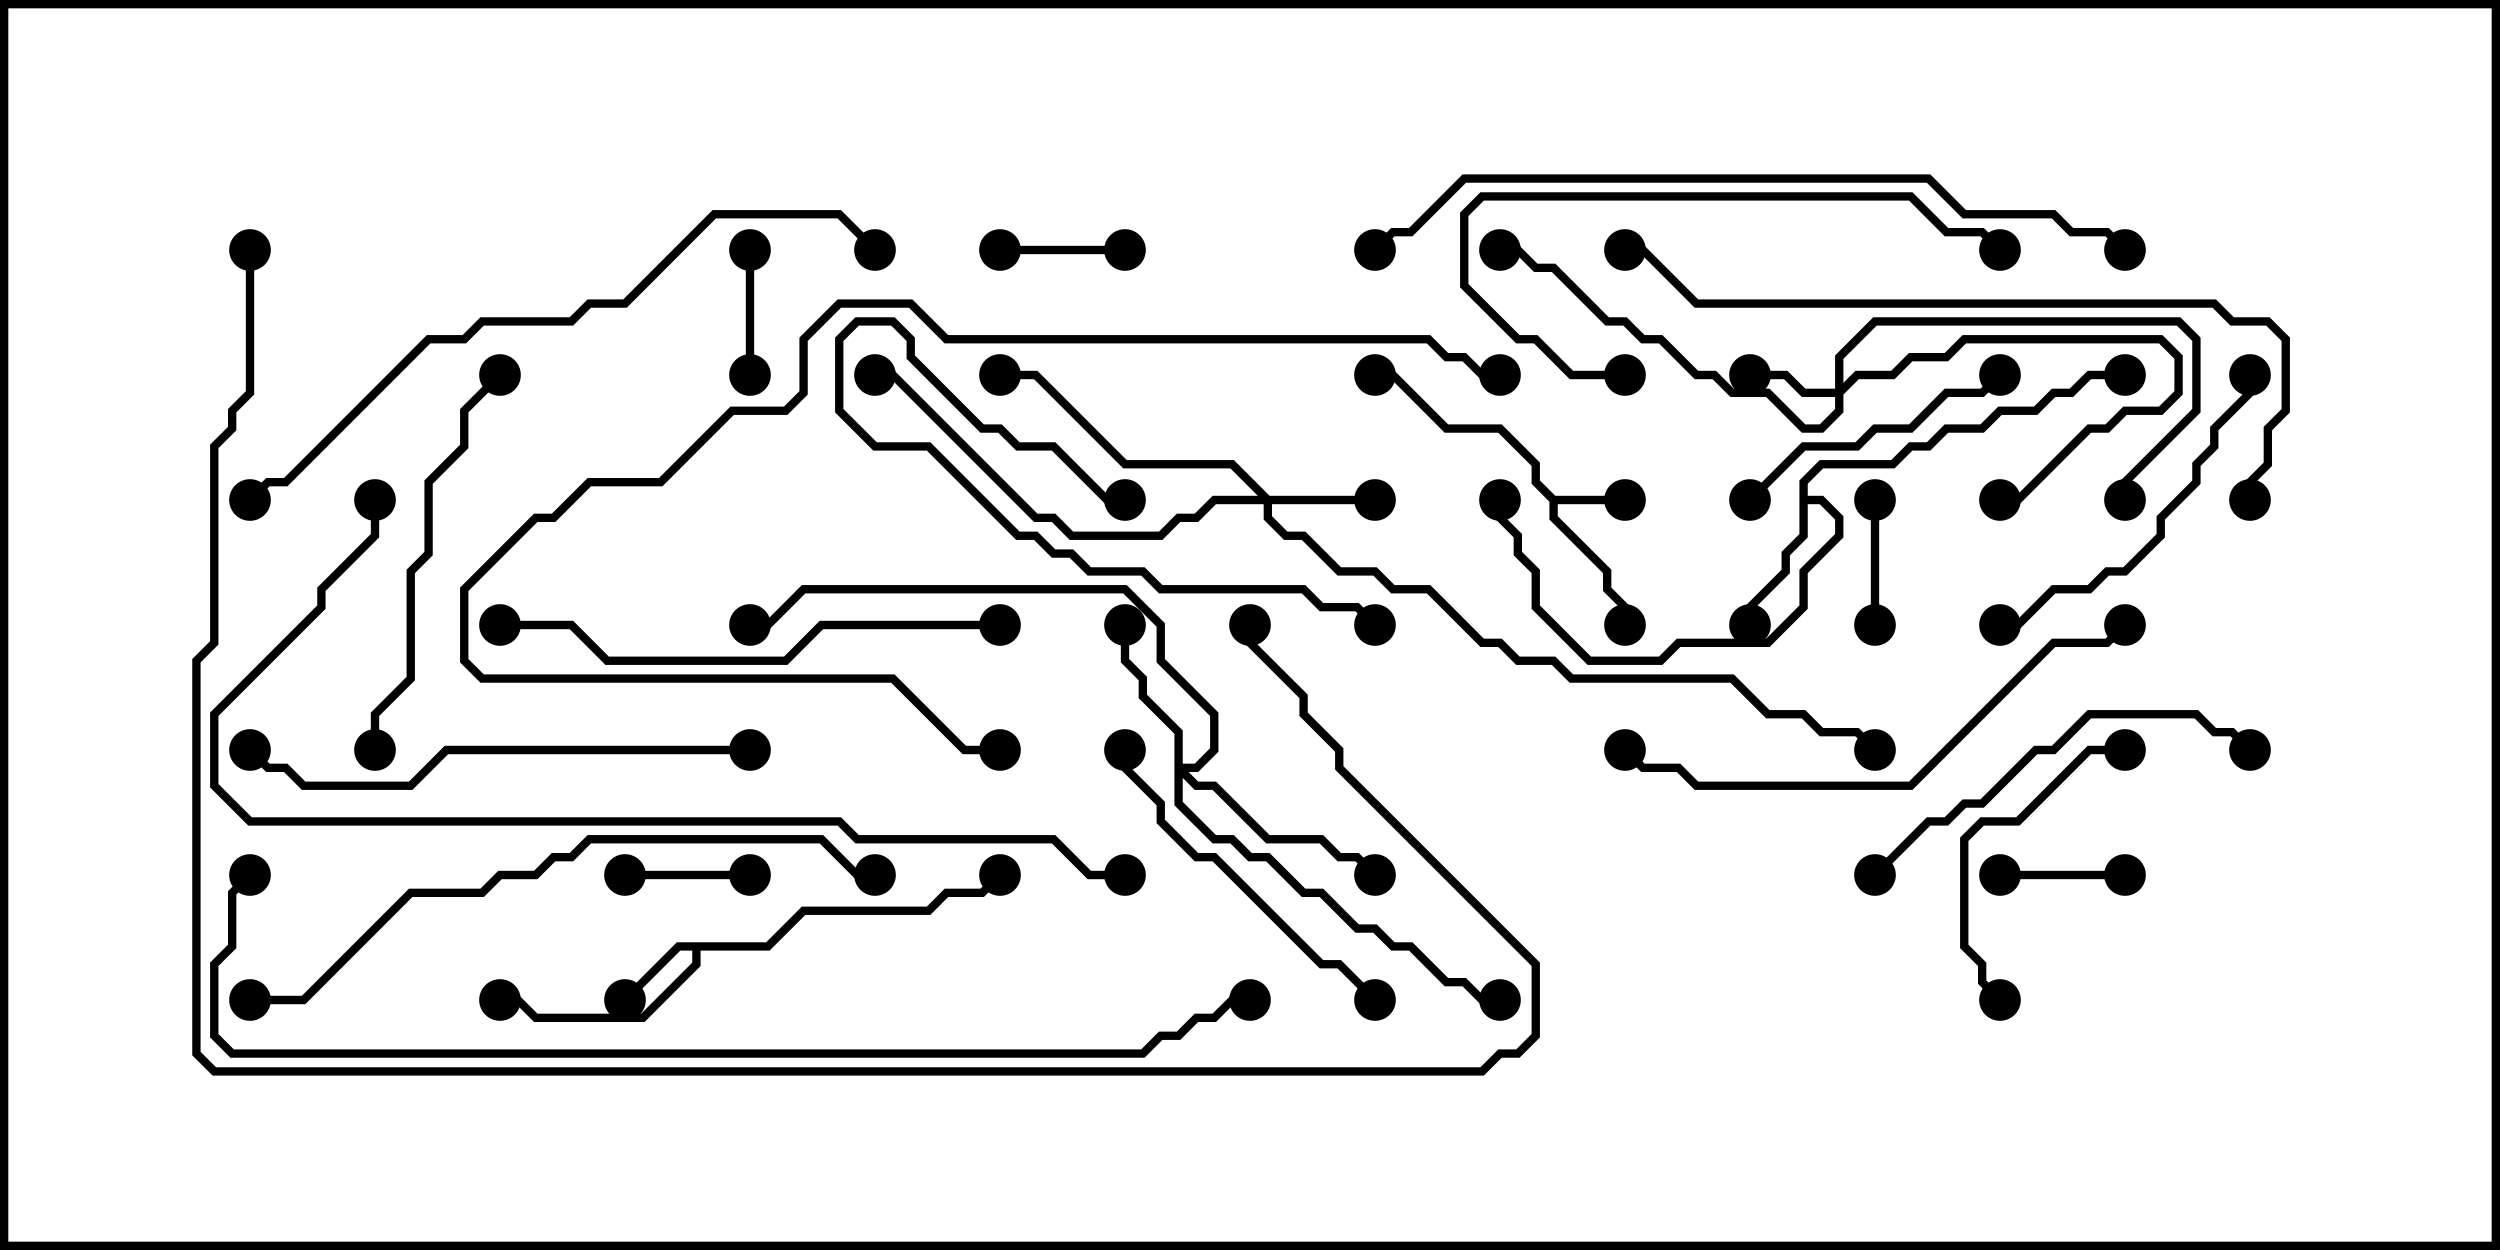 <svg version="1.1" width="30" height="15" xmlns="http://www.w3.org/2000/svg"><path d="M18.664,5.95L19.5,5.95L19.5,6.05L18.693,6.05L18.693,6.194L19.336,6.836L19.336,7.051L19.55,7.265L19.55,7.5L19.45,7.5L19.45,7.306L19.236,7.092L19.236,6.878L18.593,6.235L18.593,6.021L18.379,5.806L18.379,5.592L17.979,5.193L17.336,5.193L16.694,4.55L16.5,4.55L16.5,4.45L16.735,4.45L17.378,5.093L18.021,5.093L18.479,5.551L18.479,5.765z" stroke="none"/><path d="M9.194,11.307L9.622,10.879L11.122,10.879L11.336,10.664L11.765,10.664L11.965,10.465L12.035,10.535L11.806,10.764L11.378,10.764L11.164,10.979L9.664,10.979L9.235,11.407L8.407,11.407L8.407,11.592L7.735,12.264L6.408,12.264L6.194,12.05L6,12.05L6,11.95L6.235,11.95L6.449,12.164L7.694,12.164L8.307,11.551L8.307,11.407L8.164,11.407L7.535,12.035L7.465,11.965L8.122,11.307z" stroke="none"/><path d="M21.593,5.765L21.836,5.521L22.694,5.521L22.908,5.307L23.122,5.307L23.336,5.093L23.765,5.093L23.979,4.879L24.408,4.879L24.622,4.664L24.836,4.664L25.051,4.45L25.5,4.45L25.5,4.55L25.092,4.55L24.878,4.764L24.664,4.764L24.449,4.979L24.021,4.979L23.806,5.193L23.378,5.193L23.164,5.407L22.949,5.407L22.735,5.621L21.878,5.621L21.693,5.806L21.693,5.95L21.878,5.95L22.121,6.194L22.121,6.449L21.693,6.878L21.693,7.306L21.235,7.764L20.164,7.764L19.949,7.979L19.051,7.979L18.379,7.306L18.379,6.878L18.164,6.664L18.164,6.449L17.95,6.235L17.95,6L18.05,6L18.05,6.194L18.264,6.408L18.264,6.622L18.479,6.836L18.479,7.265L19.092,7.879L19.908,7.879L20.122,7.664L21.194,7.664L21.593,7.265L21.593,6.836L22.021,6.408L22.021,6.235L21.836,6.05L21.693,6.05L21.693,6.449L21.479,6.664L21.479,6.878L21.05,7.306L21.05,7.5L20.95,7.5L20.95,7.265L21.379,6.836L21.379,6.622L21.593,6.408z" stroke="none"/><path d="M22.021,4.664L22.021,4.265L22.479,3.807L26.164,3.807L26.407,4.051L26.407,4.949L25.55,5.806L25.55,6L25.45,6L25.45,5.765L26.307,4.908L26.307,4.092L26.122,3.907L22.521,3.907L22.121,4.306L22.121,4.594L22.265,4.45L22.694,4.45L22.908,4.236L23.336,4.236L23.551,4.021L25.949,4.021L26.193,4.265L26.193,4.735L25.949,4.979L25.521,4.979L25.306,5.193L25.092,5.193L24.235,6.05L24,6.05L24,5.95L24.194,5.95L25.051,5.093L25.265,5.093L25.479,4.879L25.908,4.879L26.093,4.694L26.093,4.306L25.908,4.121L23.592,4.121L23.378,4.336L22.949,4.336L22.735,4.55L22.306,4.55L22.121,4.735L22.121,4.949L21.878,5.193L21.622,5.193L21.194,4.764L20.765,4.764L20.551,4.55L20.336,4.55L19.908,4.121L19.694,4.121L19.479,3.907L19.265,3.907L18.622,3.264L18.408,3.264L18.194,3.05L18,3.05L18,2.95L18.235,2.95L18.449,3.164L18.664,3.164L19.306,3.807L19.521,3.807L19.735,4.021L19.949,4.021L20.378,4.45L20.592,4.45L20.806,4.664L21.235,4.664L21.664,5.093L21.836,5.093L22.021,4.908L22.021,4.764L21.622,4.764L21.408,4.55L21,4.55L21,4.45L21.449,4.45L21.664,4.664z" stroke="none"/><path d="M15.235,5.95L16.5,5.95L16.5,6.05L15.264,6.05L15.264,6.194L15.449,6.379L15.664,6.379L16.092,6.807L16.521,6.807L16.735,7.021L17.164,7.021L17.806,7.664L18.021,7.664L18.235,7.879L18.664,7.879L18.878,8.093L20.806,8.093L21.235,8.521L21.664,8.521L21.878,8.736L22.306,8.736L22.535,8.965L22.465,9.035L22.265,8.836L21.836,8.836L21.622,8.621L21.194,8.621L20.765,8.193L18.836,8.193L18.622,7.979L18.194,7.979L17.979,7.764L17.765,7.764L17.122,7.121L16.694,7.121L16.479,6.907L16.051,6.907L15.622,6.479L15.408,6.479L15.164,6.235L15.164,6.05L14.592,6.05L14.378,6.264L14.164,6.264L13.949,6.479L12.836,6.479L12.622,6.264L12.408,6.264L10.694,4.55L10.5,4.55L10.5,4.45L10.735,4.45L12.449,6.164L12.664,6.164L12.878,6.379L13.908,6.379L14.122,6.164L14.336,6.164L14.551,5.95L15.094,5.95L14.765,5.621L13.479,5.621L12.408,4.55L12,4.55L12,4.45L12.449,4.45L13.521,5.521L14.806,5.521z" stroke="none"/><path d="M14.093,8.806L13.664,8.378L13.664,8.164L13.45,7.949L13.45,7.5L13.55,7.5L13.55,7.908L13.764,8.122L13.764,8.336L14.193,8.765L14.193,9.164L14.336,9.164L14.521,8.979L14.521,8.592L13.879,7.949L13.879,7.521L13.479,7.121L9.664,7.121L9.235,7.55L9,7.55L9,7.45L9.194,7.45L9.622,7.021L13.521,7.021L13.979,7.479L13.979,7.908L14.621,8.551L14.621,9.021L14.378,9.264L14.264,9.264L14.378,9.379L14.592,9.379L15.235,10.021L15.878,10.021L16.092,10.236L16.306,10.236L16.535,10.465L16.465,10.535L16.265,10.336L16.051,10.336L15.836,10.121L15.194,10.121L14.551,9.479L14.336,9.479L14.193,9.335L14.193,9.622L14.592,10.021L14.806,10.021L15.021,10.236L15.235,10.236L15.664,10.664L15.878,10.664L16.306,11.093L16.521,11.093L16.735,11.307L16.949,11.307L17.378,11.736L17.592,11.736L17.806,11.95L18,11.95L18,12.05L17.765,12.05L17.551,11.836L17.336,11.836L16.908,11.407L16.694,11.407L16.479,11.193L16.265,11.193L15.836,10.764L15.622,10.764L15.194,10.336L14.979,10.336L14.765,10.121L14.551,10.121L14.093,9.664z" stroke="none"/><path d="M9,10.45L9,10.55L7.5,10.55L7.5,10.45z" stroke="none"/><path d="M25.5,10.45L25.5,10.55L24,10.55L24,10.45z" stroke="none"/><path d="M12,3.05L12,2.95L13.5,2.95L13.5,3.05z" stroke="none"/><path d="M22.55,7.5L22.45,7.5L22.45,6L22.55,6z" stroke="none"/><path d="M8.95,3L9.05,3L9.05,4.5L8.95,4.5z" stroke="none"/><path d="M16.535,7.465L16.465,7.535L16.265,7.336L15.836,7.336L15.622,7.121L13.908,7.121L13.694,6.907L13.051,6.907L12.836,6.693L12.622,6.693L12.408,6.479L12.194,6.479L11.122,5.407L10.479,5.407L10.021,4.949L10.021,4.051L10.265,3.807L10.735,3.807L10.979,4.051L10.979,4.265L11.806,5.093L12.021,5.093L12.235,5.307L12.664,5.307L13.306,5.95L13.5,5.95L13.5,6.05L13.265,6.05L12.622,5.407L12.194,5.407L11.979,5.193L11.765,5.193L10.879,4.306L10.879,4.092L10.694,3.907L10.306,3.907L10.121,4.092L10.121,4.908L10.521,5.307L11.164,5.307L12.235,6.379L12.449,6.379L12.664,6.593L12.878,6.593L13.092,6.807L13.735,6.807L13.949,7.021L15.664,7.021L15.878,7.236L16.306,7.236z" stroke="none"/><path d="M25.5,8.95L25.5,9.05L25.092,9.05L24.235,9.907L23.806,9.907L23.621,10.092L23.621,11.336L23.836,11.551L23.836,11.765L24.035,11.965L23.965,12.035L23.736,11.806L23.736,11.592L23.521,11.378L23.521,10.051L23.765,9.807L24.194,9.807L25.051,8.95z" stroke="none"/><path d="M23.965,4.465L24.035,4.535L23.806,4.764L23.378,4.764L22.949,5.193L22.521,5.193L22.306,5.407L21.664,5.407L21.035,6.035L20.965,5.965L21.622,5.307L22.265,5.307L22.479,5.093L22.908,5.093L23.336,4.664L23.765,4.664z" stroke="none"/><path d="M16.535,11.965L16.465,12.035L16.051,11.621L15.836,11.621L14.551,10.336L14.336,10.336L13.879,9.878L13.879,9.664L13.45,9.235L13.45,9L13.55,9L13.55,9.194L13.979,9.622L13.979,9.836L14.378,10.236L14.592,10.236L15.878,11.521L16.092,11.521z" stroke="none"/><path d="M26.95,4.5L27.05,4.5L27.05,4.735L26.621,5.164L26.621,5.378L26.407,5.592L26.407,5.806L25.979,6.235L25.979,6.449L25.521,6.907L25.306,6.907L25.092,7.121L24.664,7.121L24.235,7.55L24,7.55L24,7.45L24.194,7.45L24.622,7.021L25.051,7.021L25.265,6.807L25.479,6.807L25.879,6.408L25.879,6.194L26.307,5.765L26.307,5.551L26.521,5.336L26.521,5.122L26.95,4.694z" stroke="none"/><path d="M19.5,4.45L19.5,4.55L18.836,4.55L18.408,4.121L18.194,4.121L17.521,3.449L17.521,2.551L17.765,2.307L22.949,2.307L23.378,2.736L23.806,2.736L24.035,2.965L23.965,3.035L23.765,2.836L23.336,2.836L22.908,2.407L17.806,2.407L17.621,2.592L17.621,3.408L18.235,4.021L18.449,4.021L18.878,4.45z" stroke="none"/><path d="M22.535,10.535L22.465,10.465L23.122,9.807L23.336,9.807L23.551,9.593L23.765,9.593L24.408,8.95L24.622,8.95L25.051,8.521L26.378,8.521L26.592,8.736L26.806,8.736L27.035,8.965L26.965,9.035L26.765,8.836L26.551,8.836L26.336,8.621L25.092,8.621L24.664,9.05L24.449,9.05L23.806,9.693L23.592,9.693L23.378,9.907L23.164,9.907z" stroke="none"/><path d="M5.965,4.465L6.035,4.535L5.621,4.949L5.621,5.378L5.193,5.806L5.193,6.664L4.979,6.878L4.979,8.164L4.55,8.592L4.55,9L4.45,9L4.45,8.551L4.879,8.122L4.879,6.836L5.093,6.622L5.093,5.765L5.521,5.336L5.521,4.908z" stroke="none"/><path d="M12,7.45L12,7.55L9.878,7.55L9.449,7.979L7.265,7.979L6.836,7.55L6,7.55L6,7.45L6.878,7.45L7.306,7.879L9.408,7.879L9.836,7.45z" stroke="none"/><path d="M9,8.95L9,9.05L5.378,9.05L4.949,9.479L3.622,9.479L3.408,9.264L3.194,9.264L2.965,9.035L3.035,8.965L3.235,9.164L3.449,9.164L3.664,9.379L4.908,9.379L5.336,8.95z" stroke="none"/><path d="M19.465,9.035L19.535,8.965L19.735,9.164L20.164,9.164L20.378,9.379L22.908,9.379L24.622,7.664L25.265,7.664L25.465,7.465L25.535,7.535L25.306,7.764L24.664,7.764L22.949,9.479L20.336,9.479L20.122,9.264L19.694,9.264z" stroke="none"/><path d="M18,4.45L18,4.55L17.765,4.55L17.551,4.336L17.336,4.336L17.122,4.121L11.336,4.121L10.908,3.693L10.092,3.693L9.693,4.092L9.693,4.735L9.449,4.979L8.806,4.979L7.949,5.836L7.092,5.836L6.664,6.264L6.449,6.264L5.621,7.092L5.621,7.908L5.806,8.093L10.735,8.093L11.592,8.95L12,8.95L12,9.05L11.551,9.05L10.694,8.193L5.765,8.193L5.521,7.949L5.521,7.051L6.408,6.164L6.622,6.164L7.051,5.736L7.908,5.736L8.765,4.879L9.408,4.879L9.593,4.694L9.593,4.051L10.051,3.593L10.949,3.593L11.378,4.021L17.164,4.021L17.378,4.236L17.592,4.236L17.806,4.45z" stroke="none"/><path d="M3,12.05L3,11.95L3.622,11.95L4.908,10.664L5.765,10.664L5.979,10.45L6.408,10.45L6.622,10.236L6.836,10.236L7.051,10.021L9.878,10.021L10.306,10.45L10.5,10.45L10.5,10.55L10.265,10.55L9.836,10.121L7.092,10.121L6.878,10.336L6.664,10.336L6.449,10.55L6.021,10.55L5.806,10.764L4.949,10.764L3.664,12.05z" stroke="none"/><path d="M27.05,6L26.95,6L26.95,5.765L27.164,5.551L27.164,5.122L27.379,4.908L27.379,4.092L27.194,3.907L26.765,3.907L26.551,3.693L20.336,3.693L19.694,3.05L19.5,3.05L19.5,2.95L19.735,2.95L20.378,3.593L26.592,3.593L26.806,3.807L27.235,3.807L27.479,4.051L27.479,4.949L27.264,5.164L27.264,5.592L27.05,5.806z" stroke="none"/><path d="M10.535,2.965L10.465,3.035L10.051,2.621L8.592,2.621L7.521,3.693L7.092,3.693L6.878,3.907L5.806,3.907L5.592,4.121L5.164,4.121L3.449,5.836L3.235,5.836L3.035,6.035L2.965,5.965L3.194,5.736L3.408,5.736L5.122,4.021L5.551,4.021L5.765,3.807L6.836,3.807L7.051,3.593L7.479,3.593L8.551,2.521L10.092,2.521z" stroke="none"/><path d="M25.535,2.965L25.465,3.035L25.265,2.836L24.836,2.836L24.622,2.621L23.551,2.621L23.122,2.193L17.592,2.193L16.949,2.836L16.735,2.836L16.535,3.035L16.465,2.965L16.694,2.736L16.908,2.736L17.551,2.093L23.164,2.093L23.592,2.521L24.664,2.521L24.878,2.736L25.306,2.736z" stroke="none"/><path d="M13.5,10.45L13.5,10.55L13.051,10.55L12.622,10.121L10.265,10.121L10.051,9.907L2.979,9.907L2.521,9.449L2.521,8.551L3.807,7.265L3.807,7.051L4.45,6.408L4.45,6L4.55,6L4.55,6.449L3.907,7.092L3.907,7.306L2.621,8.592L2.621,9.408L3.021,9.807L10.092,9.807L10.306,10.021L12.664,10.021L13.092,10.45z" stroke="none"/><path d="M2.965,10.465L3.035,10.535L2.836,10.735L2.836,11.378L2.621,11.592L2.621,12.408L2.806,12.593L13.694,12.593L13.908,12.379L14.122,12.379L14.336,12.164L14.551,12.164L14.765,11.95L15,11.95L15,12.05L14.806,12.05L14.592,12.264L14.378,12.264L14.164,12.479L13.949,12.479L13.735,12.693L2.765,12.693L2.521,12.449L2.521,11.551L2.736,11.336L2.736,10.694z" stroke="none"/><path d="M2.95,3L3.05,3L3.05,4.735L2.836,4.949L2.836,5.164L2.621,5.378L2.621,7.735L2.407,7.949L2.407,12.622L2.592,12.807L17.765,12.807L17.979,12.593L18.194,12.593L18.379,12.408L18.379,11.592L16.021,9.235L16.021,9.021L15.593,8.592L15.593,8.378L14.95,7.735L14.95,7.5L15.05,7.5L15.05,7.694L15.693,8.336L15.693,8.551L16.121,8.979L16.121,9.194L18.479,11.551L18.479,12.449L18.235,12.693L18.021,12.693L17.806,12.907L2.551,12.907L2.307,12.664L2.307,7.908L2.521,7.694L2.521,5.336L2.736,5.122L2.736,4.908L2.95,4.694z" stroke="none"/><circle cx="19.5" cy="6" r="0.25" stroke-width="0" fill="#000" /><circle cx="19.5" cy="7.5" r="0.25" stroke-width="0" fill="#000" /><circle cx="16.5" cy="4.5" r="0.25" stroke-width="0" fill="#000" /><circle cx="7.5" cy="12" r="0.25" stroke-width="0" fill="#000" /><circle cx="6" cy="12" r="0.25" stroke-width="0" fill="#000" /><circle cx="12" cy="10.5" r="0.25" stroke-width="0" fill="#000" /><circle cx="21" cy="7.5" r="0.25" stroke-width="0" fill="#000" /><circle cx="18" cy="6" r="0.25" stroke-width="0" fill="#000" /><circle cx="25.5" cy="4.5" r="0.25" stroke-width="0" fill="#000" /><circle cx="21" cy="4.5" r="0.25" stroke-width="0" fill="#000" /><circle cx="24" cy="6" r="0.25" stroke-width="0" fill="#000" /><circle cx="25.5" cy="6" r="0.25" stroke-width="0" fill="#000" /><circle cx="18" cy="3" r="0.25" stroke-width="0" fill="#000" /><circle cx="16.5" cy="6" r="0.25" stroke-width="0" fill="#000" /><circle cx="12" cy="4.5" r="0.25" stroke-width="0" fill="#000" /><circle cx="10.5" cy="4.5" r="0.25" stroke-width="0" fill="#000" /><circle cx="22.5" cy="9" r="0.25" stroke-width="0" fill="#000" /><circle cx="13.5" cy="7.5" r="0.25" stroke-width="0" fill="#000" /><circle cx="16.5" cy="10.5" r="0.25" stroke-width="0" fill="#000" /><circle cx="18" cy="12" r="0.25" stroke-width="0" fill="#000" /><circle cx="9" cy="7.5" r="0.25" stroke-width="0" fill="#000" /><circle cx="9" cy="10.5" r="0.25" stroke-width="0" fill="#000" /><circle cx="7.5" cy="10.5" r="0.25" stroke-width="0" fill="#000" /><circle cx="25.5" cy="10.5" r="0.25" stroke-width="0" fill="#000" /><circle cx="24" cy="10.5" r="0.25" stroke-width="0" fill="#000" /><circle cx="12" cy="3" r="0.25" stroke-width="0" fill="#000" /><circle cx="13.5" cy="3" r="0.25" stroke-width="0" fill="#000" /><circle cx="22.5" cy="7.5" r="0.25" stroke-width="0" fill="#000" /><circle cx="22.5" cy="6" r="0.25" stroke-width="0" fill="#000" /><circle cx="9" cy="3" r="0.25" stroke-width="0" fill="#000" /><circle cx="9" cy="4.5" r="0.25" stroke-width="0" fill="#000" /><circle cx="16.5" cy="7.5" r="0.25" stroke-width="0" fill="#000" /><circle cx="13.5" cy="6" r="0.25" stroke-width="0" fill="#000" /><circle cx="25.5" cy="9" r="0.25" stroke-width="0" fill="#000" /><circle cx="24" cy="12" r="0.25" stroke-width="0" fill="#000" /><circle cx="24" cy="4.5" r="0.25" stroke-width="0" fill="#000" /><circle cx="21" cy="6" r="0.25" stroke-width="0" fill="#000" /><circle cx="16.5" cy="12" r="0.25" stroke-width="0" fill="#000" /><circle cx="13.5" cy="9" r="0.25" stroke-width="0" fill="#000" /><circle cx="27" cy="4.5" r="0.25" stroke-width="0" fill="#000" /><circle cx="24" cy="7.5" r="0.25" stroke-width="0" fill="#000" /><circle cx="19.5" cy="4.5" r="0.25" stroke-width="0" fill="#000" /><circle cx="24" cy="3" r="0.25" stroke-width="0" fill="#000" /><circle cx="22.5" cy="10.5" r="0.25" stroke-width="0" fill="#000" /><circle cx="27" cy="9" r="0.25" stroke-width="0" fill="#000" /><circle cx="6" cy="4.5" r="0.25" stroke-width="0" fill="#000" /><circle cx="4.5" cy="9" r="0.25" stroke-width="0" fill="#000" /><circle cx="12" cy="7.5" r="0.25" stroke-width="0" fill="#000" /><circle cx="6" cy="7.5" r="0.25" stroke-width="0" fill="#000" /><circle cx="9" cy="9" r="0.25" stroke-width="0" fill="#000" /><circle cx="3" cy="9" r="0.25" stroke-width="0" fill="#000" /><circle cx="19.5" cy="9" r="0.25" stroke-width="0" fill="#000" /><circle cx="25.5" cy="7.5" r="0.25" stroke-width="0" fill="#000" /><circle cx="18" cy="4.5" r="0.25" stroke-width="0" fill="#000" /><circle cx="12" cy="9" r="0.25" stroke-width="0" fill="#000" /><circle cx="3" cy="12" r="0.25" stroke-width="0" fill="#000" /><circle cx="10.5" cy="10.5" r="0.25" stroke-width="0" fill="#000" /><circle cx="27" cy="6" r="0.25" stroke-width="0" fill="#000" /><circle cx="19.5" cy="3" r="0.25" stroke-width="0" fill="#000" /><circle cx="10.5" cy="3" r="0.25" stroke-width="0" fill="#000" /><circle cx="3" cy="6" r="0.25" stroke-width="0" fill="#000" /><circle cx="25.5" cy="3" r="0.25" stroke-width="0" fill="#000" /><circle cx="16.5" cy="3" r="0.25" stroke-width="0" fill="#000" /><circle cx="13.5" cy="10.5" r="0.25" stroke-width="0" fill="#000" /><circle cx="4.5" cy="6" r="0.25" stroke-width="0" fill="#000" /><circle cx="3" cy="10.5" r="0.25" stroke-width="0" fill="#000" /><circle cx="15" cy="12" r="0.25" stroke-width="0" fill="#000" /><circle cx="3" cy="3" r="0.25" stroke-width="0" fill="#000" /><circle cx="15" cy="7.5" r="0.25" stroke-width="0" fill="#000" /><rect x="0" y="0" width="30" height="15" stroke-width="0.2" stroke="#000" fill="none" /></svg>